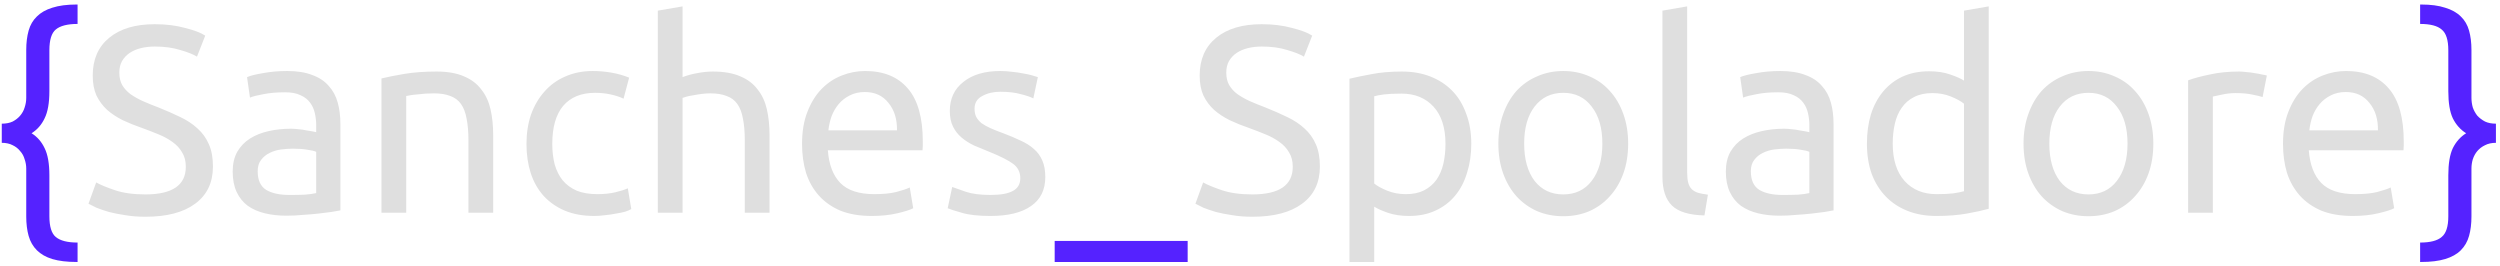 <svg width="282" height="30" viewBox="0 0 282 30" fill="none" xmlns="http://www.w3.org/2000/svg">
<path d="M0.2 13.95C0.68 13.95 1.09 13.87 1.43 13.71C1.77 13.53 2.05 13.31 2.27 13.05C2.51 12.77 2.68 12.46 2.78 12.12C2.9 11.76 2.96 11.4 2.96 11.04V5.64C2.96 4.82 3.05 4.09 3.23 3.45C3.41 2.81 3.72 2.28 4.16 1.86C4.6 1.42 5.18 1.09 5.9 0.87C6.64 0.63 7.55 0.51 8.63 0.51H8.75V2.7C7.61 2.7 6.79 2.91 6.29 3.33C5.81 3.73 5.57 4.51 5.57 5.67V10.29C5.57 11.61 5.39 12.63 5.03 13.35C4.69 14.07 4.2 14.63 3.56 15.03C4.2 15.43 4.69 15.99 5.03 16.71C5.39 17.43 5.57 18.45 5.57 19.77V24.39C5.57 25.55 5.81 26.33 6.29 26.73C6.79 27.15 7.61 27.36 8.75 27.36V29.55H8.63C7.55 29.55 6.64 29.44 5.9 29.22C5.18 29 4.6 28.67 4.16 28.23C3.72 27.79 3.41 27.25 3.23 26.61C3.05 25.97 2.96 25.24 2.96 24.42V19.02C2.96 18.66 2.9 18.31 2.78 17.97C2.68 17.61 2.51 17.3 2.27 17.04C2.05 16.76 1.77 16.54 1.43 16.38C1.09 16.2 0.68 16.11 0.2 16.11V13.95ZM118.968 27.18H133.968V29.55H118.968V27.18ZM281.54 16.11C281.06 16.11 280.65 16.2 280.31 16.38C279.97 16.54 279.68 16.76 279.44 17.04C279.22 17.3 279.05 17.61 278.93 17.97C278.83 18.31 278.78 18.66 278.78 19.02V24.42C278.78 25.24 278.69 25.97 278.51 26.61C278.33 27.25 278.02 27.79 277.58 28.23C277.14 28.67 276.55 29 275.81 29.22C275.09 29.44 274.19 29.55 273.11 29.55H272.99V27.36C274.13 27.36 274.94 27.15 275.42 26.73C275.92 26.33 276.17 25.55 276.17 24.39V19.77C276.17 18.45 276.34 17.43 276.68 16.71C277.04 15.99 277.54 15.43 278.18 15.03C277.54 14.63 277.04 14.07 276.68 13.35C276.34 12.63 276.17 11.61 276.17 10.29V5.67C276.17 4.51 275.92 3.73 275.42 3.33C274.94 2.91 274.13 2.7 272.99 2.7V0.51H273.11C274.19 0.51 275.09 0.63 275.81 0.87C276.55 1.09 277.14 1.42 277.58 1.86C278.02 2.28 278.33 2.81 278.51 3.45C278.69 4.09 278.78 4.82 278.78 5.64V11.04C278.78 11.4 278.83 11.76 278.93 12.12C279.05 12.46 279.22 12.77 279.44 13.05C279.68 13.31 279.97 13.53 280.31 13.71C280.65 13.87 281.06 13.95 281.54 13.95V16.11Z" fill="#5522FF"/>
<path d="M16.4 21.93C19.44 21.93 20.96 20.89 20.96 18.81C20.96 18.17 20.82 17.63 20.54 17.19C20.28 16.73 19.92 16.34 19.46 16.02C19 15.68 18.47 15.39 17.87 15.15C17.29 14.91 16.67 14.67 16.01 14.43C15.25 14.17 14.53 13.88 13.85 13.56C13.17 13.22 12.58 12.83 12.08 12.39C11.58 11.93 11.18 11.39 10.88 10.77C10.6 10.15 10.46 9.4 10.46 8.52C10.46 6.7 11.08 5.28 12.32 4.26C13.56 3.24 15.27 2.73 17.45 2.73C18.71 2.73 19.85 2.87 20.87 3.15C21.91 3.41 22.67 3.7 23.15 4.02L22.22 6.39C21.8 6.13 21.17 5.88 20.33 5.64C19.51 5.38 18.55 5.25 17.45 5.25C16.89 5.25 16.37 5.31 15.89 5.43C15.41 5.55 14.99 5.73 14.63 5.97C14.27 6.21 13.98 6.52 13.76 6.9C13.56 7.26 13.46 7.69 13.46 8.19C13.46 8.75 13.57 9.22 13.79 9.6C14.01 9.98 14.32 10.32 14.72 10.62C15.12 10.9 15.58 11.16 16.1 11.4C16.64 11.64 17.23 11.88 17.87 12.12C18.77 12.48 19.59 12.84 20.33 13.2C21.09 13.56 21.74 13.99 22.28 14.49C22.84 14.99 23.27 15.59 23.57 16.29C23.87 16.97 24.02 17.8 24.02 18.78C24.02 20.6 23.35 22 22.01 22.98C20.69 23.96 18.82 24.45 16.4 24.45C15.58 24.45 14.82 24.39 14.12 24.27C13.44 24.17 12.83 24.05 12.29 23.91C11.75 23.75 11.28 23.59 10.88 23.43C10.5 23.25 10.2 23.1 9.98 22.98L10.85 20.58C11.31 20.84 12.01 21.13 12.95 21.45C13.89 21.77 15.04 21.93 16.4 21.93ZM32.637 21.99C33.297 21.99 33.877 21.98 34.377 21.96C34.897 21.92 35.327 21.86 35.667 21.78V17.13C35.467 17.03 35.137 16.95 34.677 16.89C34.237 16.81 33.697 16.77 33.057 16.77C32.637 16.77 32.187 16.8 31.707 16.86C31.247 16.92 30.817 17.05 30.417 17.25C30.037 17.43 29.717 17.69 29.457 18.03C29.197 18.35 29.067 18.78 29.067 19.32C29.067 20.32 29.387 21.02 30.027 21.42C30.667 21.8 31.537 21.99 32.637 21.99ZM32.397 8.01C33.517 8.01 34.457 8.16 35.217 8.46C35.997 8.74 36.617 9.15 37.077 9.69C37.557 10.21 37.897 10.84 38.097 11.58C38.297 12.3 38.397 13.1 38.397 13.98V23.73C38.157 23.77 37.817 23.83 37.377 23.91C36.957 23.97 36.477 24.03 35.937 24.09C35.397 24.15 34.807 24.2 34.167 24.24C33.547 24.3 32.927 24.33 32.307 24.33C31.427 24.33 30.617 24.24 29.877 24.06C29.137 23.88 28.497 23.6 27.957 23.22C27.417 22.82 26.997 22.3 26.697 21.66C26.397 21.02 26.247 20.25 26.247 19.35C26.247 18.49 26.417 17.75 26.757 17.13C27.117 16.51 27.597 16.01 28.197 15.63C28.797 15.25 29.497 14.97 30.297 14.79C31.097 14.61 31.937 14.52 32.817 14.52C33.097 14.52 33.387 14.54 33.687 14.58C33.987 14.6 34.267 14.64 34.527 14.7C34.807 14.74 35.047 14.78 35.247 14.82C35.447 14.86 35.587 14.89 35.667 14.91V14.13C35.667 13.67 35.617 13.22 35.517 12.78C35.417 12.32 35.237 11.92 34.977 11.58C34.717 11.22 34.357 10.94 33.897 10.74C33.457 10.52 32.877 10.41 32.157 10.41C31.237 10.41 30.427 10.48 29.727 10.62C29.047 10.74 28.537 10.87 28.197 11.01L27.867 8.7C28.227 8.54 28.827 8.39 29.667 8.25C30.507 8.09 31.417 8.01 32.397 8.01ZM43.031 8.85C43.671 8.69 44.521 8.52 45.581 8.34C46.641 8.16 47.861 8.07 49.241 8.07C50.481 8.07 51.511 8.25 52.331 8.61C53.151 8.95 53.801 9.44 54.281 10.08C54.781 10.7 55.131 11.45 55.331 12.33C55.531 13.21 55.631 14.18 55.631 15.24V24H52.841V15.84C52.841 14.88 52.771 14.06 52.631 13.38C52.511 12.7 52.301 12.15 52.001 11.73C51.701 11.31 51.301 11.01 50.801 10.83C50.301 10.63 49.681 10.53 48.941 10.53C48.641 10.53 48.331 10.54 48.011 10.56C47.691 10.58 47.381 10.61 47.081 10.65C46.801 10.67 46.541 10.7 46.301 10.74C46.081 10.78 45.921 10.81 45.821 10.83V24H43.031V8.85ZM67.037 24.36C65.777 24.36 64.667 24.16 63.707 23.76C62.767 23.36 61.967 22.8 61.307 22.08C60.667 21.36 60.187 20.51 59.867 19.53C59.547 18.53 59.387 17.43 59.387 16.23C59.387 15.03 59.557 13.93 59.897 12.93C60.257 11.93 60.757 11.07 61.397 10.35C62.037 9.61 62.817 9.04 63.737 8.64C64.677 8.22 65.717 8.01 66.857 8.01C67.557 8.01 68.257 8.07 68.957 8.19C69.657 8.31 70.327 8.5 70.967 8.76L70.337 11.13C69.917 10.93 69.427 10.77 68.867 10.65C68.327 10.53 67.747 10.47 67.127 10.47C65.567 10.47 64.367 10.96 63.527 11.94C62.707 12.92 62.297 14.35 62.297 16.23C62.297 17.07 62.387 17.84 62.567 18.54C62.767 19.24 63.067 19.84 63.467 20.34C63.887 20.84 64.417 21.23 65.057 21.51C65.697 21.77 66.477 21.9 67.397 21.9C68.137 21.9 68.807 21.83 69.407 21.69C70.007 21.55 70.477 21.4 70.817 21.24L71.207 23.58C71.047 23.68 70.817 23.78 70.517 23.88C70.217 23.96 69.877 24.03 69.497 24.09C69.117 24.17 68.707 24.23 68.267 24.27C67.847 24.33 67.437 24.36 67.037 24.36ZM74.203 24V1.2L76.993 0.72V8.7C77.513 8.5 78.063 8.35 78.643 8.25C79.243 8.13 79.833 8.07 80.413 8.07C81.653 8.07 82.683 8.25 83.503 8.61C84.323 8.95 84.973 9.44 85.453 10.08C85.953 10.7 86.303 11.45 86.503 12.33C86.703 13.21 86.803 14.18 86.803 15.24V24H84.013V15.84C84.013 14.88 83.943 14.06 83.803 13.38C83.683 12.7 83.473 12.15 83.173 11.73C82.873 11.31 82.473 11.01 81.973 10.83C81.473 10.63 80.853 10.53 80.113 10.53C79.813 10.53 79.503 10.55 79.183 10.59C78.863 10.63 78.553 10.68 78.253 10.74C77.973 10.78 77.713 10.83 77.473 10.89C77.253 10.95 77.093 11 76.993 11.04V24H74.203ZM90.471 16.23C90.471 14.85 90.671 13.65 91.071 12.63C91.471 11.59 92.001 10.73 92.661 10.05C93.321 9.37 94.081 8.86 94.941 8.52C95.801 8.18 96.681 8.01 97.581 8.01C99.681 8.01 101.291 8.67 102.411 9.99C103.531 11.29 104.091 13.28 104.091 15.96C104.091 16.08 104.091 16.24 104.091 16.44C104.091 16.62 104.081 16.79 104.061 16.95H93.381C93.501 18.57 93.971 19.8 94.791 20.64C95.611 21.48 96.891 21.9 98.631 21.9C99.611 21.9 100.431 21.82 101.091 21.66C101.771 21.48 102.281 21.31 102.621 21.15L103.011 23.49C102.671 23.67 102.071 23.86 101.211 24.06C100.371 24.26 99.411 24.36 98.331 24.36C96.971 24.36 95.791 24.16 94.791 23.76C93.811 23.34 93.001 22.77 92.361 22.05C91.721 21.33 91.241 20.48 90.921 19.5C90.621 18.5 90.471 17.41 90.471 16.23ZM101.181 14.7C101.201 13.44 100.881 12.41 100.221 11.61C99.581 10.79 98.691 10.38 97.551 10.38C96.911 10.38 96.341 10.51 95.841 10.77C95.361 11.01 94.951 11.33 94.611 11.73C94.271 12.13 94.001 12.59 93.801 13.11C93.621 13.63 93.501 14.16 93.441 14.7H101.181ZM111.729 21.99C112.869 21.99 113.709 21.84 114.249 21.54C114.809 21.24 115.089 20.76 115.089 20.1C115.089 19.42 114.819 18.88 114.279 18.48C113.739 18.08 112.849 17.63 111.609 17.13C111.009 16.89 110.429 16.65 109.869 16.41C109.329 16.15 108.859 15.85 108.459 15.51C108.059 15.17 107.739 14.76 107.499 14.28C107.259 13.8 107.139 13.21 107.139 12.51C107.139 11.13 107.649 10.04 108.669 9.24C109.689 8.42 111.079 8.01 112.839 8.01C113.279 8.01 113.719 8.04 114.159 8.1C114.599 8.14 115.009 8.2 115.389 8.28C115.769 8.34 116.099 8.41 116.379 8.49C116.679 8.57 116.909 8.64 117.069 8.7L116.559 11.1C116.259 10.94 115.789 10.78 115.149 10.62C114.509 10.44 113.739 10.35 112.839 10.35C112.059 10.35 111.379 10.51 110.799 10.83C110.219 11.13 109.929 11.61 109.929 12.27C109.929 12.61 109.989 12.91 110.109 13.17C110.249 13.43 110.449 13.67 110.709 13.89C110.989 14.09 111.329 14.28 111.729 14.46C112.129 14.64 112.609 14.83 113.169 15.03C113.909 15.31 114.569 15.59 115.149 15.87C115.729 16.13 116.219 16.44 116.619 16.8C117.039 17.16 117.359 17.6 117.579 18.12C117.799 18.62 117.909 19.24 117.909 19.98C117.909 21.42 117.369 22.51 116.289 23.25C115.229 23.99 113.709 24.36 111.729 24.36C110.349 24.36 109.269 24.24 108.489 24C107.709 23.78 107.179 23.61 106.899 23.49L107.409 21.09C107.729 21.21 108.239 21.39 108.939 21.63C109.639 21.87 110.569 21.99 111.729 21.99ZM141.264 21.93C144.304 21.93 145.824 20.89 145.824 18.81C145.824 18.17 145.684 17.63 145.404 17.19C145.144 16.73 144.784 16.34 144.324 16.02C143.864 15.68 143.334 15.39 142.734 15.15C142.154 14.91 141.534 14.67 140.874 14.43C140.114 14.17 139.394 13.88 138.714 13.56C138.034 13.22 137.444 12.83 136.944 12.39C136.444 11.93 136.044 11.39 135.744 10.77C135.464 10.15 135.324 9.4 135.324 8.52C135.324 6.7 135.944 5.28 137.184 4.26C138.424 3.24 140.134 2.73 142.314 2.73C143.574 2.73 144.714 2.87 145.734 3.15C146.774 3.41 147.534 3.7 148.014 4.02L147.084 6.39C146.664 6.13 146.034 5.88 145.194 5.64C144.374 5.38 143.414 5.25 142.314 5.25C141.754 5.25 141.234 5.31 140.754 5.43C140.274 5.55 139.854 5.73 139.494 5.97C139.134 6.21 138.844 6.52 138.624 6.9C138.424 7.26 138.324 7.69 138.324 8.19C138.324 8.75 138.434 9.22 138.654 9.6C138.874 9.98 139.184 10.32 139.584 10.62C139.984 10.9 140.444 11.16 140.964 11.4C141.504 11.64 142.094 11.88 142.734 12.12C143.634 12.48 144.454 12.84 145.194 13.2C145.954 13.56 146.604 13.99 147.144 14.49C147.704 14.99 148.134 15.59 148.434 16.29C148.734 16.97 148.884 17.8 148.884 18.78C148.884 20.6 148.214 22 146.874 22.98C145.554 23.96 143.684 24.45 141.264 24.45C140.444 24.45 139.684 24.39 138.984 24.27C138.304 24.17 137.694 24.05 137.154 23.91C136.614 23.75 136.144 23.59 135.744 23.43C135.364 23.25 135.064 23.1 134.844 22.98L135.714 20.58C136.174 20.84 136.874 21.13 137.814 21.45C138.754 21.77 139.904 21.93 141.264 21.93ZM163.05 16.23C163.05 14.41 162.6 13.01 161.7 12.03C160.8 11.05 159.6 10.56 158.1 10.56C157.26 10.56 156.6 10.59 156.12 10.65C155.66 10.71 155.29 10.78 155.01 10.86V20.7C155.35 20.98 155.84 21.25 156.48 21.51C157.12 21.77 157.82 21.9 158.58 21.9C159.38 21.9 160.06 21.76 160.62 21.48C161.2 21.18 161.67 20.78 162.03 20.28C162.39 19.76 162.65 19.16 162.81 18.48C162.97 17.78 163.05 17.03 163.05 16.23ZM165.96 16.23C165.96 17.41 165.8 18.5 165.48 19.5C165.18 20.5 164.73 21.36 164.13 22.08C163.53 22.8 162.79 23.36 161.91 23.76C161.05 24.16 160.06 24.36 158.94 24.36C158.04 24.36 157.24 24.24 156.54 24C155.86 23.76 155.35 23.53 155.01 23.31V29.55H152.22V8.88C152.88 8.72 153.7 8.55 154.68 8.37C155.68 8.17 156.83 8.07 158.13 8.07C159.33 8.07 160.41 8.26 161.37 8.64C162.33 9.02 163.15 9.56 163.83 10.26C164.51 10.96 165.03 11.82 165.39 12.84C165.77 13.84 165.96 14.97 165.96 16.23ZM183.656 16.2C183.656 17.44 183.476 18.56 183.116 19.56C182.756 20.56 182.246 21.42 181.586 22.14C180.946 22.86 180.176 23.42 179.276 23.82C178.376 24.2 177.396 24.39 176.336 24.39C175.276 24.39 174.296 24.2 173.396 23.82C172.496 23.42 171.716 22.86 171.056 22.14C170.416 21.42 169.916 20.56 169.556 19.56C169.196 18.56 169.016 17.44 169.016 16.2C169.016 14.98 169.196 13.87 169.556 12.87C169.916 11.85 170.416 10.98 171.056 10.26C171.716 9.54 172.496 8.99 173.396 8.61C174.296 8.21 175.276 8.01 176.336 8.01C177.396 8.01 178.376 8.21 179.276 8.61C180.176 8.99 180.946 9.54 181.586 10.26C182.246 10.98 182.756 11.85 183.116 12.87C183.476 13.87 183.656 14.98 183.656 16.2ZM180.746 16.2C180.746 14.44 180.346 13.05 179.546 12.03C178.766 10.99 177.696 10.47 176.336 10.47C174.976 10.47 173.896 10.99 173.096 12.03C172.316 13.05 171.926 14.44 171.926 16.2C171.926 17.96 172.316 19.36 173.096 20.4C173.896 21.42 174.976 21.93 176.336 21.93C177.696 21.93 178.766 21.42 179.546 20.4C180.346 19.36 180.746 17.96 180.746 16.2ZM192.262 24.3C190.542 24.26 189.322 23.89 188.602 23.19C187.882 22.49 187.522 21.4 187.522 19.92V1.2L190.312 0.72V19.47C190.312 19.93 190.352 20.31 190.432 20.61C190.512 20.91 190.642 21.15 190.822 21.33C191.002 21.51 191.242 21.65 191.542 21.75C191.842 21.83 192.212 21.9 192.652 21.96L192.262 24.3ZM201.065 21.99C201.725 21.99 202.305 21.98 202.805 21.96C203.325 21.92 203.755 21.86 204.095 21.78V17.13C203.895 17.03 203.565 16.95 203.105 16.89C202.665 16.81 202.125 16.77 201.485 16.77C201.065 16.77 200.615 16.8 200.135 16.86C199.675 16.92 199.245 17.05 198.845 17.25C198.465 17.43 198.145 17.69 197.885 18.03C197.625 18.35 197.495 18.78 197.495 19.32C197.495 20.32 197.815 21.02 198.455 21.42C199.095 21.8 199.965 21.99 201.065 21.99ZM200.825 8.01C201.945 8.01 202.885 8.16 203.645 8.46C204.425 8.74 205.045 9.15 205.505 9.69C205.985 10.21 206.325 10.84 206.525 11.58C206.725 12.3 206.825 13.1 206.825 13.98V23.73C206.585 23.77 206.245 23.83 205.805 23.91C205.385 23.97 204.905 24.03 204.365 24.09C203.825 24.15 203.235 24.2 202.595 24.24C201.975 24.3 201.355 24.33 200.735 24.33C199.855 24.33 199.045 24.24 198.305 24.06C197.565 23.88 196.925 23.6 196.385 23.22C195.845 22.82 195.425 22.3 195.125 21.66C194.825 21.02 194.675 20.25 194.675 19.35C194.675 18.49 194.845 17.75 195.185 17.13C195.545 16.51 196.025 16.01 196.625 15.63C197.225 15.25 197.925 14.97 198.725 14.79C199.525 14.61 200.365 14.52 201.245 14.52C201.525 14.52 201.815 14.54 202.115 14.58C202.415 14.6 202.695 14.64 202.955 14.7C203.235 14.74 203.475 14.78 203.675 14.82C203.875 14.86 204.015 14.89 204.095 14.91V14.13C204.095 13.67 204.045 13.22 203.945 12.78C203.845 12.32 203.665 11.92 203.405 11.58C203.145 11.22 202.785 10.94 202.325 10.74C201.885 10.52 201.305 10.41 200.585 10.41C199.665 10.41 198.855 10.48 198.155 10.62C197.475 10.74 196.965 10.87 196.625 11.01L196.295 8.7C196.655 8.54 197.255 8.39 198.095 8.25C198.935 8.09 199.845 8.01 200.825 8.01ZM221.539 11.7C221.199 11.42 220.709 11.15 220.069 10.89C219.429 10.63 218.729 10.5 217.969 10.5C217.169 10.5 216.479 10.65 215.899 10.95C215.339 11.23 214.879 11.63 214.519 12.15C214.159 12.65 213.899 13.25 213.739 13.95C213.579 14.65 213.499 15.4 213.499 16.2C213.499 18.02 213.949 19.43 214.849 20.43C215.749 21.41 216.949 21.9 218.449 21.9C219.209 21.9 219.839 21.87 220.339 21.81C220.859 21.73 221.259 21.65 221.539 21.57V11.7ZM221.539 1.2L224.329 0.72V23.55C223.689 23.73 222.869 23.91 221.869 24.09C220.869 24.27 219.719 24.36 218.419 24.36C217.219 24.36 216.139 24.17 215.179 23.79C214.219 23.41 213.399 22.87 212.719 22.17C212.039 21.47 211.509 20.62 211.129 19.62C210.769 18.6 210.589 17.46 210.589 16.2C210.589 15 210.739 13.9 211.039 12.9C211.359 11.9 211.819 11.04 212.419 10.32C213.019 9.6 213.749 9.04 214.609 8.64C215.489 8.24 216.489 8.04 217.609 8.04C218.509 8.04 219.299 8.16 219.979 8.4C220.679 8.64 221.199 8.87 221.539 9.09V1.2ZM242.895 16.2C242.895 17.44 242.715 18.56 242.355 19.56C241.995 20.56 241.485 21.42 240.825 22.14C240.185 22.86 239.415 23.42 238.515 23.82C237.615 24.2 236.635 24.39 235.575 24.39C234.515 24.39 233.535 24.2 232.635 23.82C231.735 23.42 230.955 22.86 230.295 22.14C229.655 21.42 229.155 20.56 228.795 19.56C228.435 18.56 228.255 17.44 228.255 16.2C228.255 14.98 228.435 13.87 228.795 12.87C229.155 11.85 229.655 10.98 230.295 10.26C230.955 9.54 231.735 8.99 232.635 8.61C233.535 8.21 234.515 8.01 235.575 8.01C236.635 8.01 237.615 8.21 238.515 8.61C239.415 8.99 240.185 9.54 240.825 10.26C241.485 10.98 241.995 11.85 242.355 12.87C242.715 13.87 242.895 14.98 242.895 16.2ZM239.985 16.2C239.985 14.44 239.585 13.05 238.785 12.03C238.005 10.99 236.935 10.47 235.575 10.47C234.215 10.47 233.135 10.99 232.335 12.03C231.555 13.05 231.165 14.44 231.165 16.2C231.165 17.96 231.555 19.36 232.335 20.4C233.135 21.42 234.215 21.93 235.575 21.93C236.935 21.93 238.005 21.42 238.785 20.4C239.585 19.36 239.985 17.96 239.985 16.2ZM252.58 8.07C252.82 8.07 253.09 8.09 253.39 8.13C253.71 8.15 254.02 8.19 254.32 8.25C254.62 8.29 254.89 8.34 255.13 8.4C255.39 8.44 255.58 8.48 255.7 8.52L255.22 10.95C255 10.87 254.63 10.78 254.11 10.68C253.61 10.56 252.96 10.5 252.16 10.5C251.64 10.5 251.12 10.56 250.6 10.68C250.1 10.78 249.77 10.85 249.61 10.89V24H246.82V9.06C247.48 8.82 248.3 8.6 249.28 8.4C250.26 8.18 251.36 8.07 252.58 8.07ZM257.522 16.23C257.522 14.85 257.722 13.65 258.122 12.63C258.522 11.59 259.052 10.73 259.712 10.05C260.372 9.37 261.132 8.86 261.992 8.52C262.852 8.18 263.732 8.01 264.632 8.01C266.732 8.01 268.342 8.67 269.462 9.99C270.582 11.29 271.142 13.28 271.142 15.96C271.142 16.08 271.142 16.24 271.142 16.44C271.142 16.62 271.132 16.79 271.112 16.95H260.432C260.552 18.57 261.022 19.8 261.842 20.64C262.662 21.48 263.942 21.9 265.682 21.9C266.662 21.9 267.482 21.82 268.142 21.66C268.822 21.48 269.332 21.31 269.672 21.15L270.062 23.49C269.722 23.67 269.122 23.86 268.262 24.06C267.422 24.26 266.462 24.36 265.382 24.36C264.022 24.36 262.842 24.16 261.842 23.76C260.862 23.34 260.052 22.77 259.412 22.05C258.772 21.33 258.292 20.48 257.972 19.5C257.672 18.5 257.522 17.41 257.522 16.23ZM268.232 14.7C268.252 13.44 267.932 12.41 267.272 11.61C266.632 10.79 265.742 10.38 264.602 10.38C263.962 10.38 263.392 10.51 262.892 10.77C262.412 11.01 262.002 11.33 261.662 11.73C261.322 12.13 261.052 12.59 260.852 13.11C260.672 13.63 260.552 14.16 260.492 14.7H268.232Z" fill="#DFDFDF"/>
</svg>

